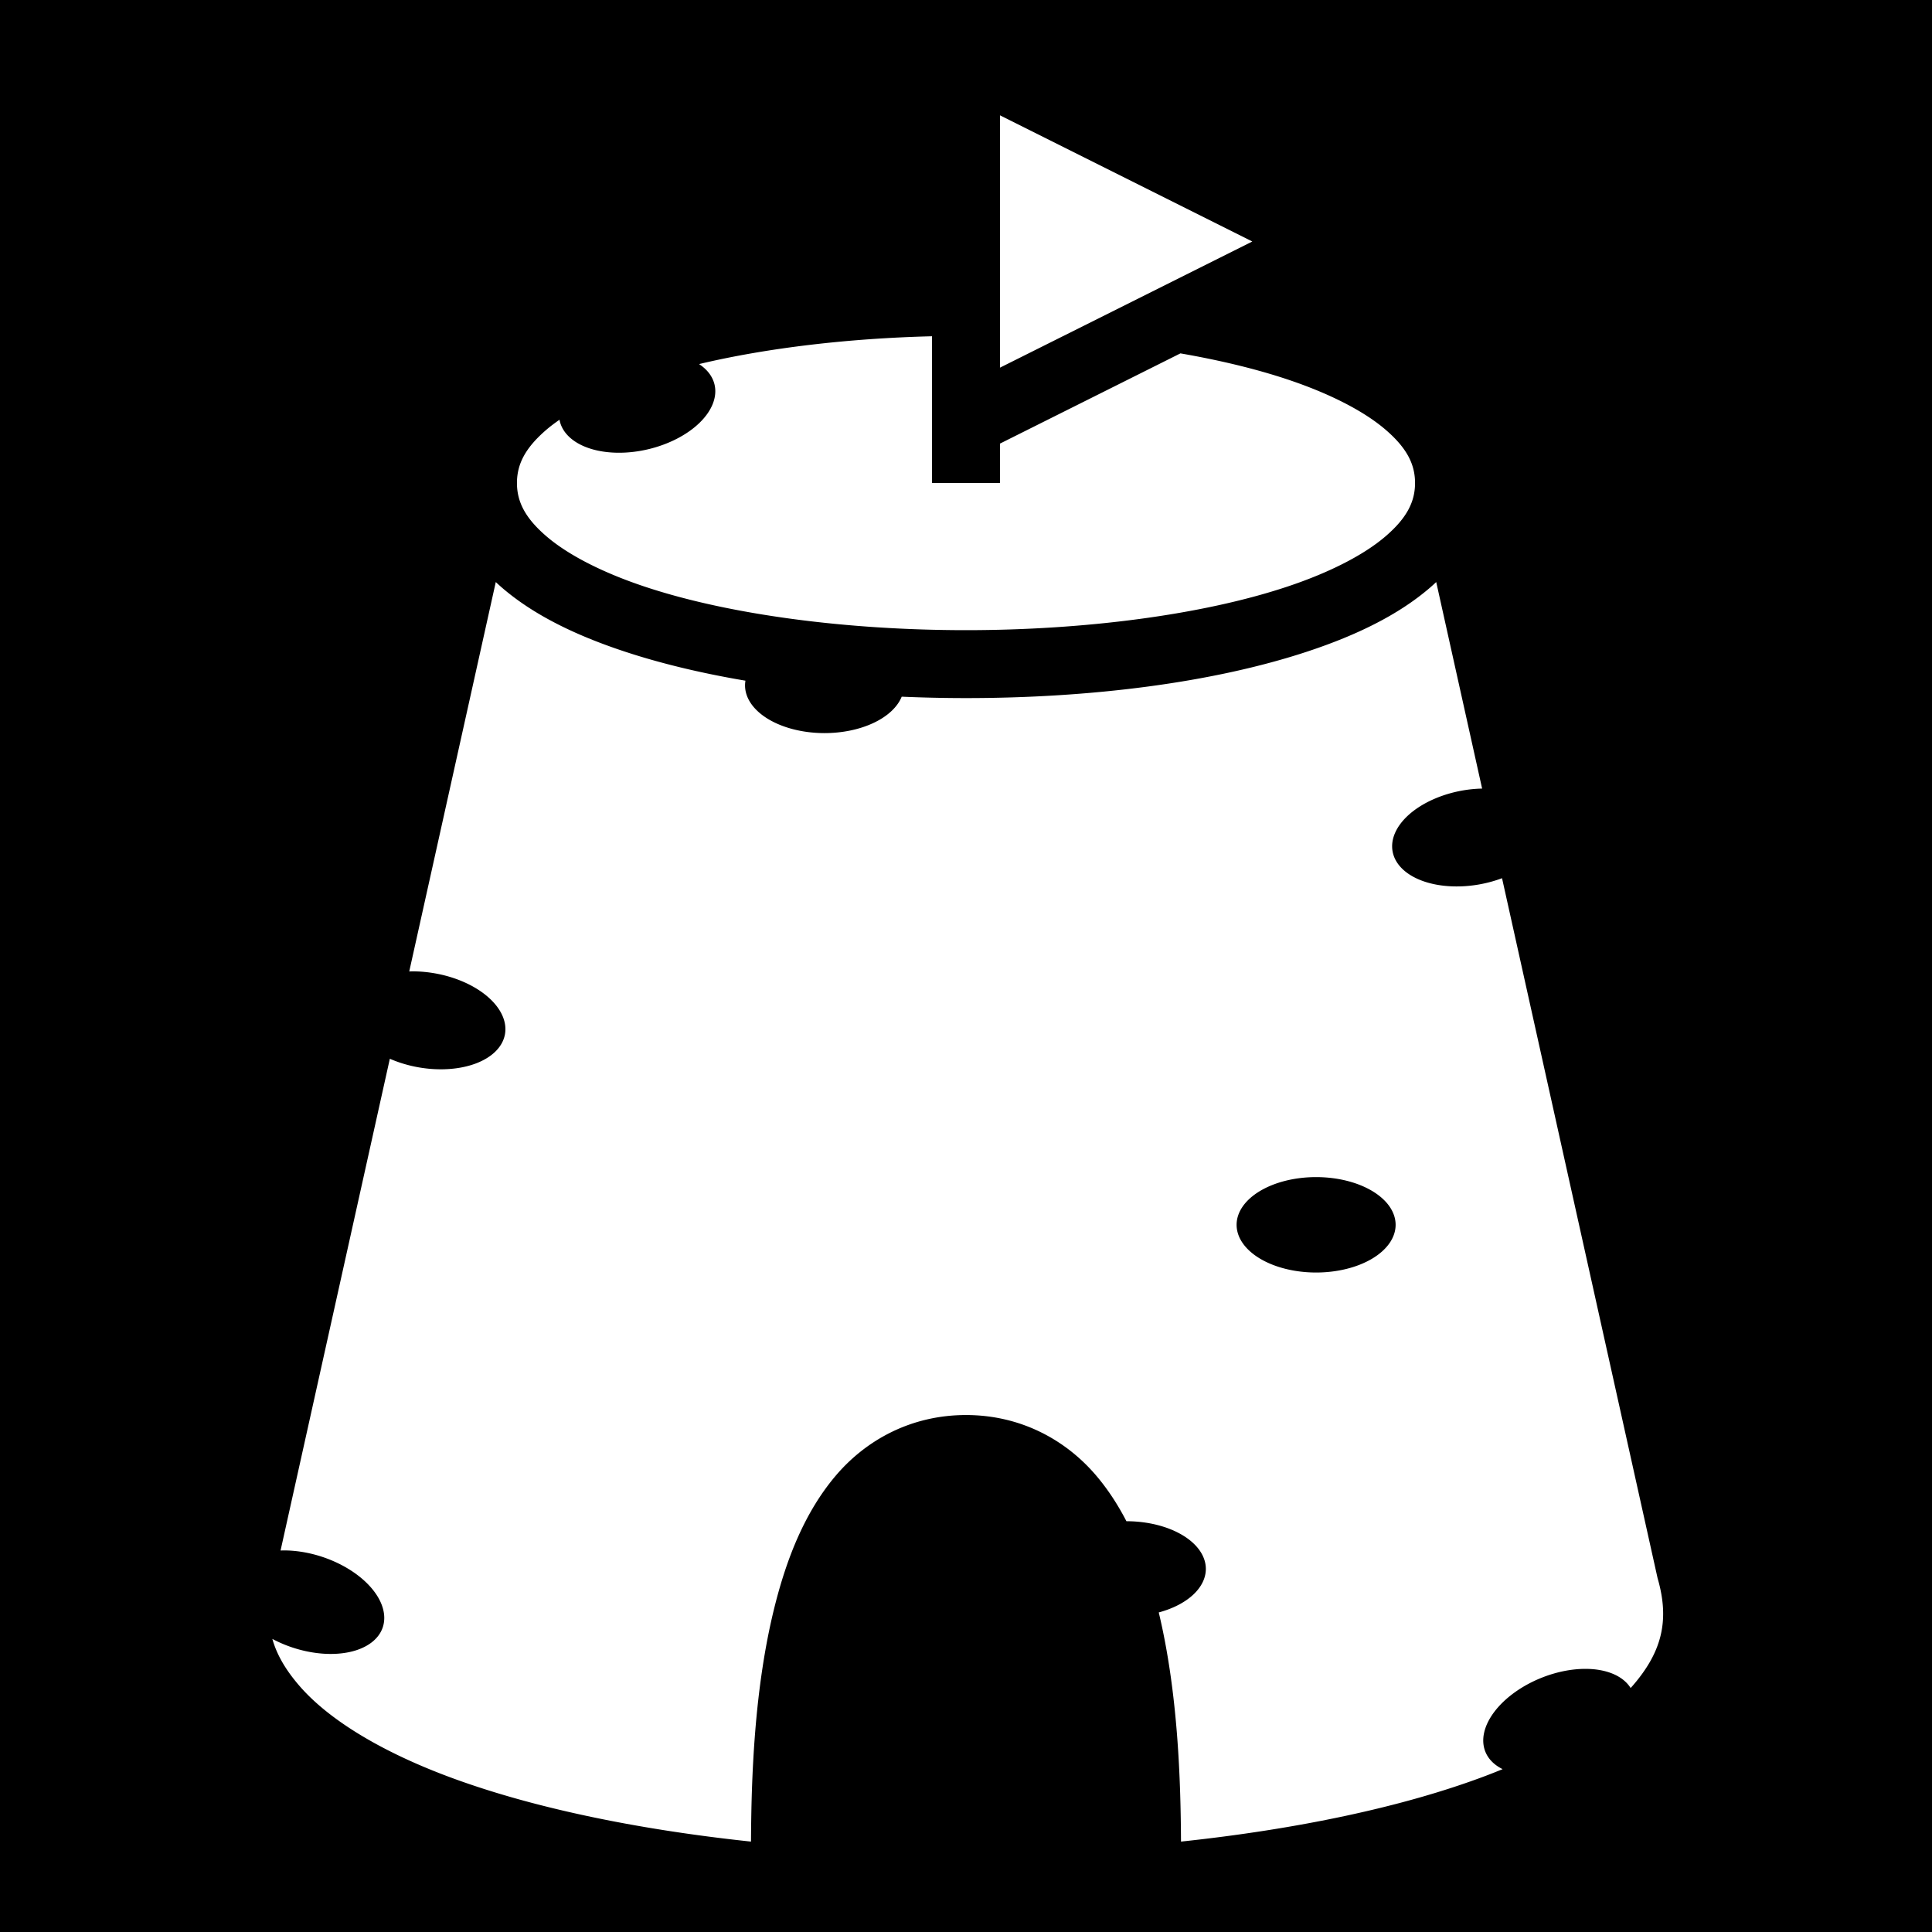 <svg xmlns="http://www.w3.org/2000/svg" viewBox="0 0 512 512" fill="currentColor"><path d="M0 0h512v512H0z"/><path fill="#fff" d="M265 30.563v66.874L331.873 64 265 30.562zm-18 58.55c-21.999.542-43.607 3.059-61.74 7.371a12.642 21.07 76.697 0 1 4.097 5.422 12.642 21.07 76.697 0 1-17.595 17.153 12.642 21.07 76.697 0 1-23.414-7.455 12.642 21.07 76.697 0 1-.065-.374c-1.235.86-2.404 1.728-3.426 2.604C139.197 118.686 137 123 137 128s2.197 9.314 7.857 14.166 14.7 9.532 25.989 13.295C193.423 162.987 224.75 167 256 167c31.25 0 62.577-4.013 85.154-11.54 11.289-3.762 20.328-8.442 25.989-13.294C372.803 137.314 375 133 375 128s-2.197-9.314-7.857-14.166-14.7-9.532-25.989-13.295c-8.382-2.794-17.983-5.093-28.326-6.89L265 117.561V128h-18V89.113zm-115.613 65.135l-22.934 103.197a21.07 12.642 10.04 0 1 1.195-.025 21.07 12.642 10.04 0 1 5.631.53 21.07 12.642 10.04 0 1 18.543 16.122 21.07 12.642 10.04 0 1-22.95 8.774 21.07 12.642 10.04 0 1-7.56-2.266l-28.96 130.322a21.07 12.642 18.4 0 1 1.582-.015 21.07 12.642 18.4 0 1 9.504 1.71 21.07 12.642 18.4 0 1 16.001 18.647 21.07 12.642 18.4 0 1-23.984 5.346 21.07 12.642 18.4 0 1-5.281-2.262c1.218 4.319 3.639 8.37 7.244 12.518 7.599 8.744 21.108 17.054 38.768 23.736 22.028 8.335 50.276 14.214 80.835 17.459.092-16.515.797-40.42 6.249-62.225 3.2-12.799 8-25.02 16.101-34.62C229.471 381.593 241.5 375 256 375c14.5 0 26.528 6.594 34.629 16.195 3.072 3.641 5.667 7.66 7.883 11.944a21.07 12.642 0 0 1 21.049 12.642 21.07 12.642 0 0 1-12.479 11.531c5.118 21.398 5.807 44.59 5.897 60.729 30.559-3.245 58.807-9.124 80.835-17.459 1.5-.567 2.957-1.15 4.395-1.74a12.642 21.07 68.16 0 1-4.576-4.625 12.642 21.07 68.16 0 1 14.855-19.574 12.642 21.07 68.16 0 1 11.864-2.375 12.642 21.07 68.16 0 1 11.779 5.072c.148-.165.308-.33.451-.494 7.599-8.744 10.002-17.04 6.764-28.373l-.073-.258-41.218-185.483a12.642 21.07 79.96 0 1-6.057 1.653 12.642 21.07 79.96 0 1-22.951-8.774 12.642 21.07 79.96 0 1 18.543-16.123 12.642 21.07 79.96 0 1 5.187-.506l-12.164-54.734a49.617 49.617 0 0 1-1.756 1.586c-8.34 7.148-19.3 12.468-32.011 16.705C321.423 181.013 288.75 185 256 185c-5.695 0-11.386-.13-17.04-.373a21.07 12.642 0 0 1-20.446 9.654 21.07 12.642 0 0 1-21.069-12.642 21.07 12.642 0 0 1 .104-1.252c-11.605-1.965-22.548-4.566-32.395-7.848-12.711-4.237-23.672-9.557-32.011-16.705a49.617 49.617 0 0 1-1.756-1.586zm217.396 157.697a21.07 12.642 0 0 1 21.07 12.643 21.07 12.642 0 0 1-21.07 12.642 21.07 12.642 0 0 1-21.07-12.642 21.07 12.642 0 0 1 21.07-12.643z"/></svg>